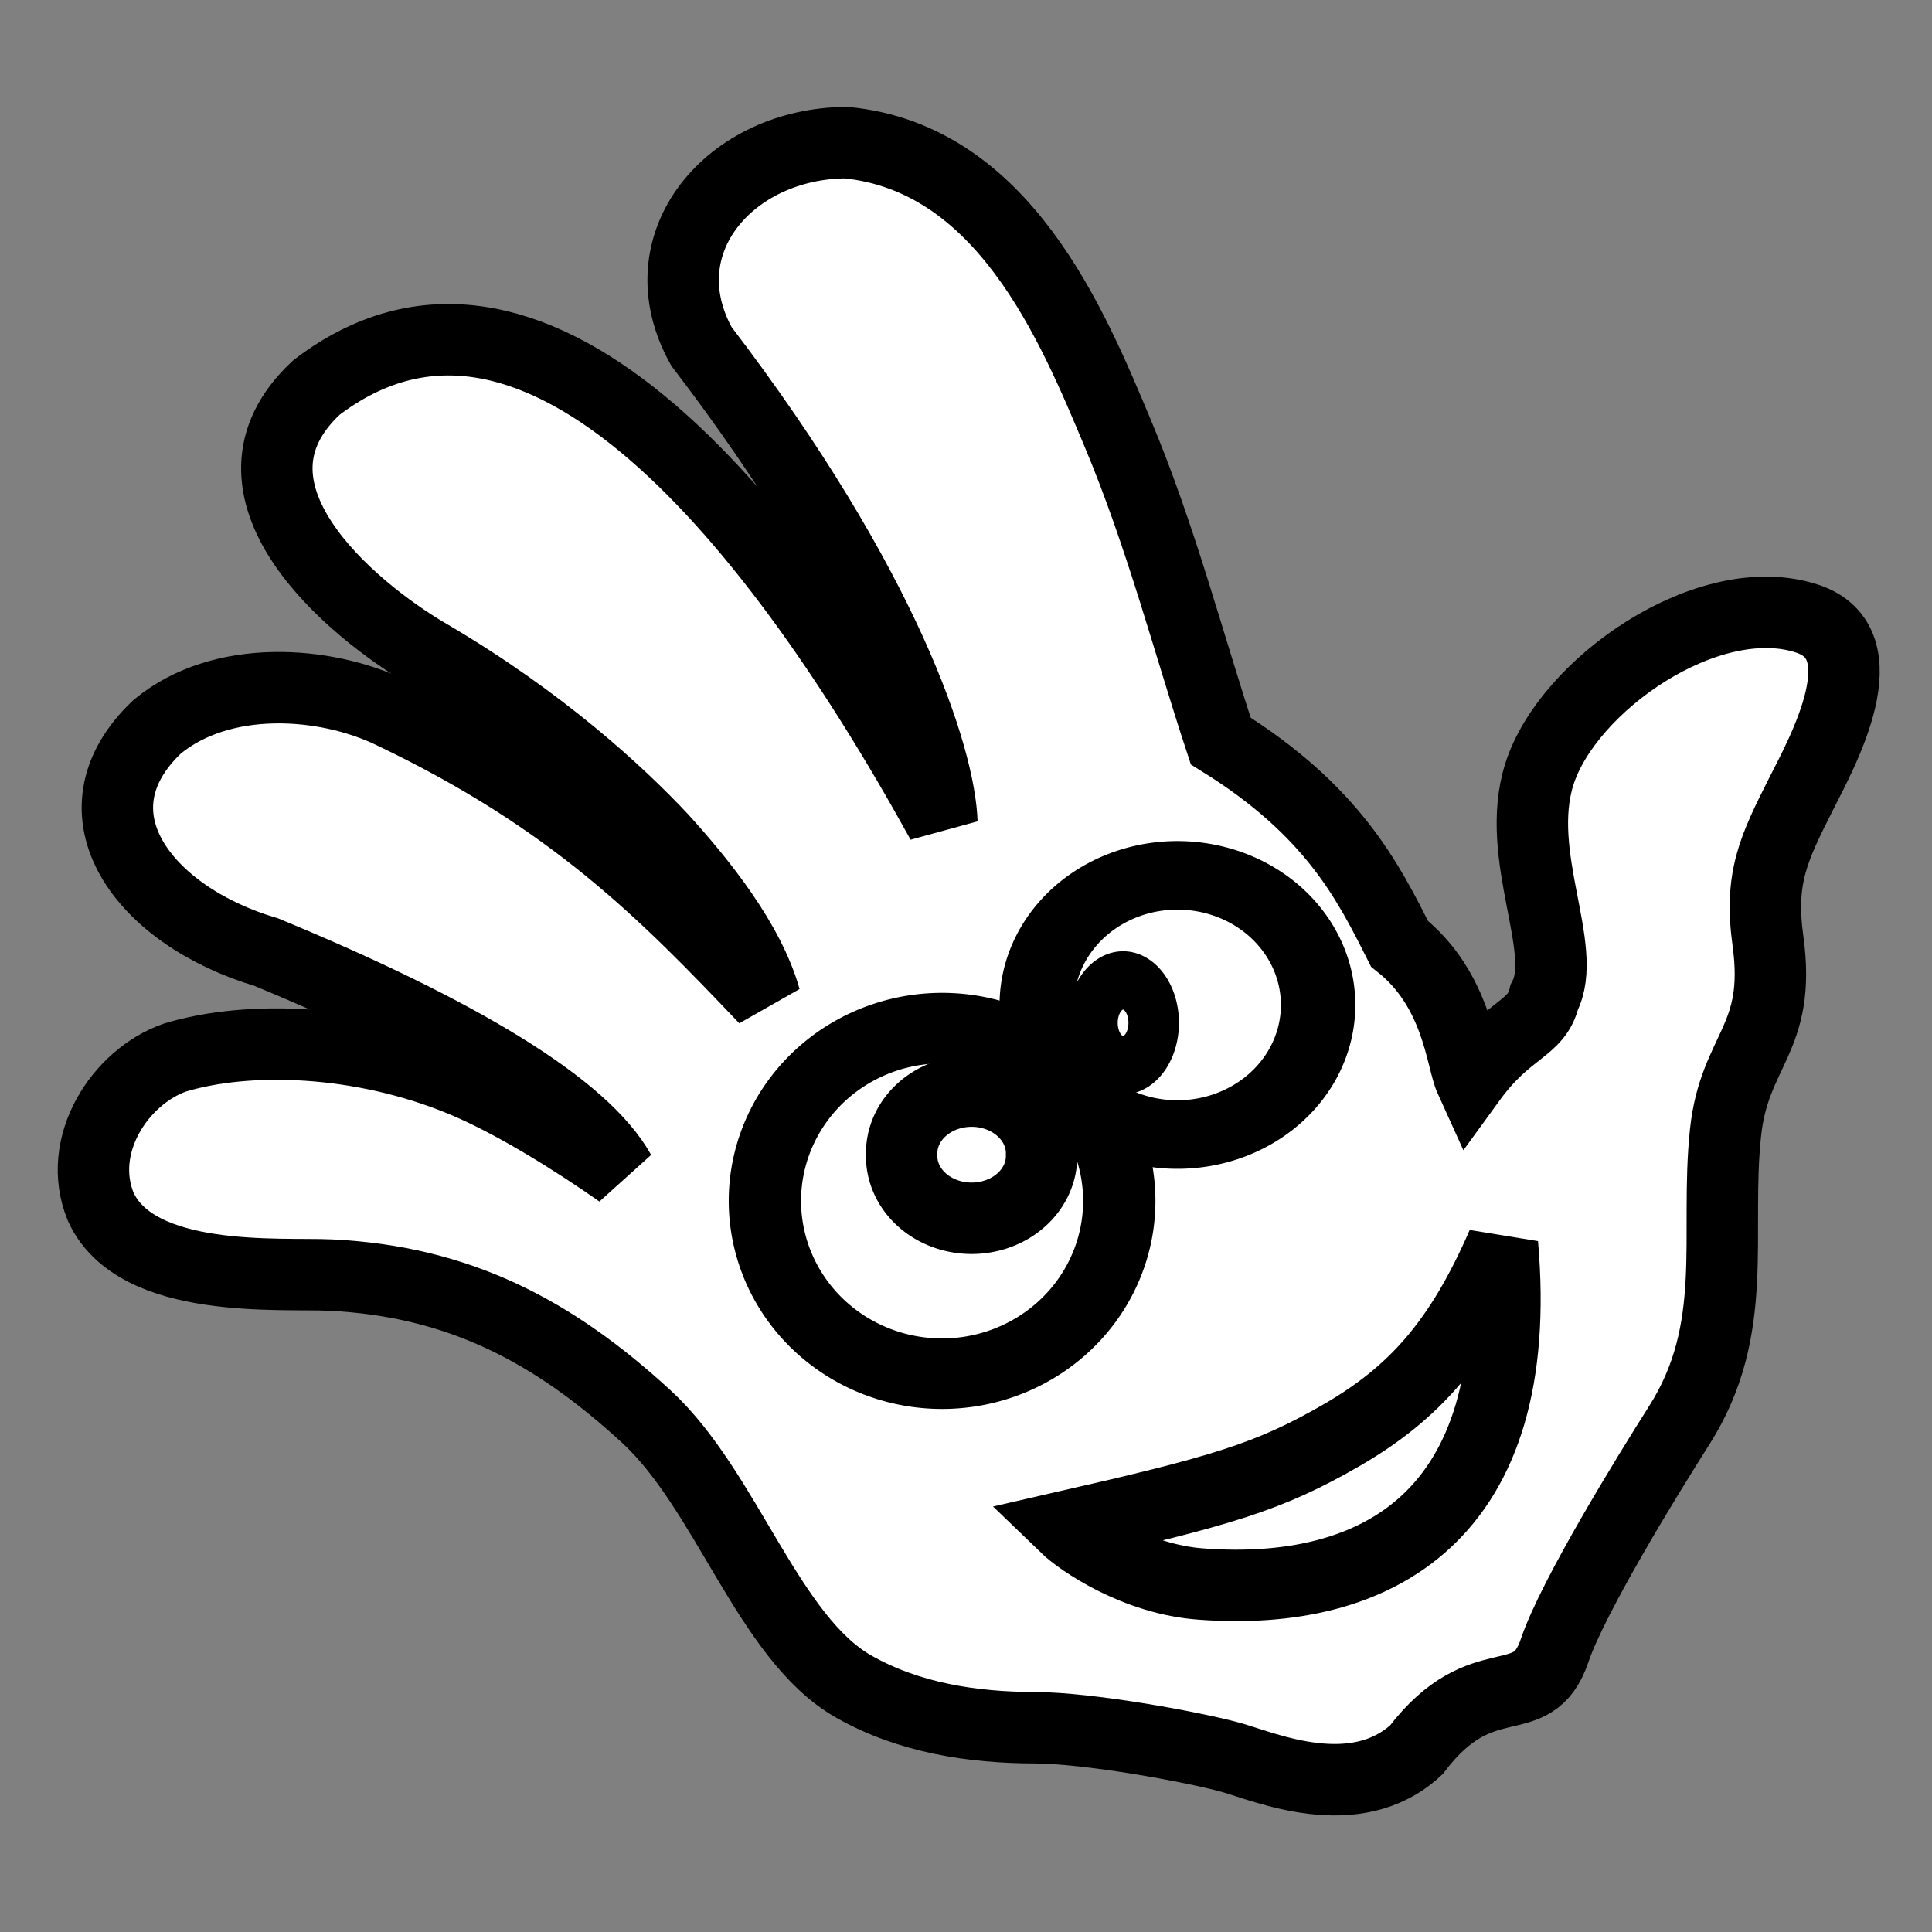 <?xml version="1.0" encoding="UTF-8" standalone="no"?>
<!DOCTYPE svg PUBLIC "-//W3C//DTD SVG 1.1//EN" "http://www.w3.org/Graphics/SVG/1.1/DTD/svg11.dtd">
<svg
   xmlns:dc="http://purl.org/dc/elements/1.1/"
   xmlns:cc="http://web.resource.org/cc/"
   xmlns:rdf="http://www.w3.org/1999/02/22-rdf-syntax-ns#"
   xmlns:svg="http://www.w3.org/2000/svg"
   xmlns="http://www.w3.org/2000/svg"
   xmlns:sodipodi="http://sodipodi.sourceforge.net/DTD/sodipodi-0.dtd"
   xmlns:inkscape="http://www.inkscape.org/namespaces/inkscape"
   width="54.094"
   height="54.094"
   id="svg4648"
   sodipodi:version="0.32"
   inkscape:version="0.45.1"
   version="1.0"
   sodipodi:docname="activity-schoolsplay-xo.svg"
   sodipodi:docbase="/home/stas/SVN-WORK/schoolsplay/branches/olpc-branch/Schoolsplay-XO.activity/activity"
   inkscape:output_extension="org.inkscape.output.svg.inkscape">
  <rect width="100%" height="100%" fill="#808080" stroke="none"/>
  <defs
     id="defs4650" />
  <sodipodi:namedview
     id="base"
     pagecolor="#ffffff"
     bordercolor="#666666"
     borderopacity="1.0"
     gridtolerance="10000"
     guidetolerance="10"
     objecttolerance="10"
     inkscape:pageopacity="0.0"
     inkscape:pageshadow="2"
     inkscape:zoom="4.5947934"
     inkscape:cx="73.605119"
     inkscape:cy="40"
     inkscape:document-units="px"
     inkscape:current-layer="layer1"
     inkscape:window-width="872"
     inkscape:window-height="619"
     inkscape:window-x="45"
     inkscape:window-y="24" />
  <g
     inkscape:label="Layer 1"
     inkscape:groupmode="layer"
     id="layer1"
     transform="translate(-146.524,-227.458)">
    <path
       sodipodi:ry="40.522095"
       sodipodi:rx="40.522079"
       sodipodi:cy="567.93921"
       sodipodi:cx="346.27954"
       d="M 386.802 567.939 A 40.522 40.522 0 1 1  305.757,567.939 A 40.522 40.522 0 1 1  386.802 567.939 z"
       id="path13380"
       style="font-size:12px;fill-rule:evenodd;stroke:#000000;stroke-width:2.0;stroke-miterlimit:3;stroke-dasharray:none;stroke-opacity:1"
       sodipodi:type="arc"
       transform="translate(0.758,-0.379)" />
    <path
       sodipodi:ry="40.522095"
       sodipodi:rx="40.522079"
       sodipodi:cy="567.93921"
       sodipodi:cx="346.27954"
       d="M 386.802 567.939 A 40.522 40.522 0 1 1  305.757,567.939 A 40.522 40.522 0 1 1  386.802 567.939 z"
       id="path13388"
       style="font-size:12px;fill:#FFFFFF;fill-opacity:1;fill-rule:evenodd;stroke:#000000;stroke-width:2.0;stroke-miterlimit:3;stroke-dasharray:none;stroke-opacity:1"
       sodipodi:type="arc"
       transform="translate(0.758,-0.379)" />
    <path
       sodipodi:ry="40.522095"
       sodipodi:rx="40.522079"
       sodipodi:cy="567.93921"
       sodipodi:cx="346.27954"
       d="M 386.802 567.939 A 40.522 40.522 0 1 1  305.757,567.939 A 40.522 40.522 0 1 1  386.802 567.939 z"
       id="path13390"
       style="font-size:12px;fill-rule:evenodd;stroke:#000000;stroke-width:2.0;stroke-miterlimit:3;stroke-dasharray:none;stroke-opacity:1"
       sodipodi:type="arc"
       transform="translate(0.758,-0.379)" />
    <path
       sodipodi:ry="48.371582"
       sodipodi:rx="49.71524"
       sodipodi:cy="566.49646"
       sodipodi:cx="351.23145"
       d="M 400.947 566.496 A 49.715 48.372 0 1 1  301.516,566.496 A 49.715 48.372 0 1 1  400.947 566.496 z"
       id="path13398"
       style="font-size:12px;fill:#FFFFFF;fill-opacity:1;fill-rule:evenodd;stroke:#000000;stroke-width:2.0;stroke-miterlimit:3;stroke-dasharray:none;stroke-opacity:1"
       sodipodi:type="arc"
       transform="translate(0.758,-0.379)" />
    <path
       sodipodi:ry="40.522095"
       sodipodi:rx="40.522079"
       sodipodi:cy="567.93921"
       sodipodi:cx="346.27954"
       d="M 386.802 567.939 A 40.522 40.522 0 1 1  305.757,567.939 A 40.522 40.522 0 1 1  386.802 567.939 z"
       id="path13384"
       style="font-size:12px;fill:#FFFFFF;fill-rule:evenodd;stroke:#000000;stroke-width:2.0;stroke-miterlimit:3;stroke-dasharray:none;stroke-opacity:1"
       sodipodi:type="arc"
       transform="translate(0.379,0)" />
    <path
       sodipodi:ry="40.522095"
       sodipodi:rx="40.522079"
       sodipodi:cy="567.93921"
       sodipodi:cx="346.27954"
       d="M 386.802 567.939 A 40.522 40.522 0 1 1  305.757,567.939 A 40.522 40.522 0 1 1  386.802 567.939 z"
       id="path13386"
       style="font-size:12px;fill:#FFFFFF;fill-opacity:1;fill-rule:evenodd;stroke:#000000;stroke-width:2.0;stroke-miterlimit:3;stroke-dasharray:none;stroke-opacity:1"
       sodipodi:type="arc"
       transform="translate(0.379,0)" />
    <path
       sodipodi:nodetypes="ccccccccccccccccccccccccccccccccc"
       id="path13372"
       d="M 185.708,253.882 C 184.838,252.157 183.853,250.161 180.704,248.206 C 179.789,245.432 179.032,242.477 177.811,239.57 C 176.548,236.561 174.626,231.889 170.226,231.452 C 166.989,231.462 164.548,234.253 166.163,237.156 C 171.368,243.963 172.839,248.716 172.896,250.487 C 167.915,241.449 161.315,233.787 155.385,238.308 C 152.325,241.151 156.332,244.507 158.515,245.784 C 161.696,247.647 163.881,249.684 165.041,250.92 C 166.167,252.156 167.502,253.828 167.948,255.42 C 165.139,252.465 162.56,249.831 157.484,247.413 C 155.629,246.518 152.729,246.311 150.922,247.809 C 148.381,250.217 150.534,253.097 153.981,254.117 C 159.388,256.353 162.865,258.452 163.881,260.28 C 162.621,259.398 160.881,258.304 159.451,257.715 C 156.633,256.552 153.486,256.444 151.423,257.068 C 149.883,257.607 148.633,259.523 149.346,261.25 C 150.345,263.437 154.392,263.092 155.782,263.159 C 159.38,263.333 162.025,264.734 164.622,267.122 C 166.873,269.192 168.039,273.324 170.427,274.68 C 171.972,275.558 173.753,275.829 175.503,275.833 C 177.008,275.837 179.945,276.371 181.006,276.668 C 181.943,276.931 184.468,278.036 186.179,276.452 C 188.046,273.997 189.424,275.537 190.054,273.665 C 190.561,272.16 192.675,268.726 193.54,267.366 C 195.258,264.665 194.534,262.038 194.837,259.17 C 195.084,256.837 196.405,256.567 196.026,253.811 C 195.781,252.034 196.179,251.222 196.954,249.686 C 197.548,248.512 199.236,245.469 197.117,244.777 C 194.36,243.877 190.41,246.634 189.622,249.141 C 188.904,251.426 190.468,254.045 189.761,255.38 C 189.552,256.285 188.751,256.236 187.697,257.687 C 187.435,257.111 187.336,255.169 185.708,253.882 z "
       style="font-size:12px;fill:#FFFFFF;fill-rule:evenodd;stroke:#000000;stroke-width:2.0;stroke-miterlimit:3;stroke-dasharray:none;stroke-opacity:1" />
    <path
       transform="matrix(0.121,-1.817537e-2,1.8629989e-2,0.118,120.421,200.359)"
       sodipodi:ry="40.522095"
       sodipodi:rx="40.522079"
       sodipodi:cy="567.93921"
       sodipodi:cx="346.27954"
       d="M 386.802 567.939 A 40.522 40.522 0 1 1  305.757,567.939 A 40.522 40.522 0 1 1  386.802 567.939 z"
       id="path13374"
       style="font-size:12px;fill:#FFFFFF;fill-rule:evenodd;stroke:#000000;stroke-width:2.0;stroke-miterlimit:3;stroke-dasharray:none;stroke-opacity:1"
       sodipodi:type="arc" />
    <path
       transform="matrix(0.121,-1.817537e-2,1.8629989e-2,0.118,120.421,200.359)"
       sodipodi:ry="40.522095"
       sodipodi:rx="40.522079"
       sodipodi:cy="567.93921"
       sodipodi:cx="346.27954"
       d="M 386.802 567.939 A 40.522 40.522 0 1 1  305.757,567.939 A 40.522 40.522 0 1 1  386.802 567.939 z"
       id="path13376"
       style="font-size:12px;fill:#FFFFFF;fill-opacity:1;fill-rule:evenodd;stroke:#000000;stroke-width:16.539;stroke-miterlimit:3;stroke-dasharray:none;stroke-opacity:1"
       sodipodi:type="arc" />
    <path
       style="font-size:12px;fill:#FFFFFF;fill-opacity:1;fill-rule:evenodd;stroke:#000000;stroke-width:2.0;stroke-miterlimit:3;stroke-dasharray:none;stroke-opacity:1"
       d="M 188.591,262.295 C 187.414,265.004 186.133,266.459 184.092,267.639 C 182.051,268.819 180.721,269.203 176.35,270.202 C 176.764,270.602 178.325,271.682 180.162,271.81 C 185.06,272.174 189.258,269.929 188.591,262.295 z "
       id="path13434"
       sodipodi:nodetypes="cscsc" />
    <path
       transform="matrix(9.606948e-2,-1.3624776e-2,1.479077e-2,8.8496123e-2,137.824,210.053)"
       sodipodi:ry="40.522095"
       sodipodi:rx="40.522079"
       sodipodi:cy="567.93921"
       sodipodi:cx="346.27954"
       d="M 386.802 567.939 A 40.522 40.522 0 1 1  305.757,567.939 A 40.522 40.522 0 1 1  386.802 567.939 z"
       id="path4410"
       style="font-size:12px;fill:#FFFFFF;fill-opacity:1;fill-rule:evenodd;stroke:#000000;stroke-width:21.438;stroke-miterlimit:3;stroke-dasharray:none;stroke-opacity:1"
       sodipodi:type="arc"
       inkscape:transform-center-y="15.339025"
       inkscape:transform-center-x="-4.3362558" />
    <path
       sodipodi:type="arc"
       style="fill:#FFFFFF;fill-opacity:1;stroke:#000000;stroke-width:1.583;stroke-miterlimit:3;stroke-dasharray:none;stroke-opacity:1"
       id="path2276"
       sodipodi:cx="31.775095"
       sodipodi:cy="28.739216"
       sodipodi:rx="0.65291291"
       sodipodi:ry="0.54409409"
       d="M 32.428 28.739 A 0.653 0.544 0 1 1  31.122,28.739 A 0.653 0.544 0 1 1  32.428 28.739 z"
       transform="matrix(1.083,0,0,1.5,143.557,212.987)" />
    <path
       sodipodi:type="arc"
       style="fill:#FFFFFF;fill-opacity:1;stroke:#000000;stroke-width:2;stroke-miterlimit:3;stroke-dasharray:none;stroke-opacity:1"
       id="path3249"
       sodipodi:cx="27.204704"
       sodipodi:cy="32.330238"
       sodipodi:rx="1.9587388"
       sodipodi:ry="1.7411011"
       d="M 29.163 32.33 A 1.959 1.741 0 1 1  25.246,32.33 A 1.959 1.741 0 1 1  29.163 32.33 z"
       transform="translate(146.524,227.458)" />
  </g>
</svg>
